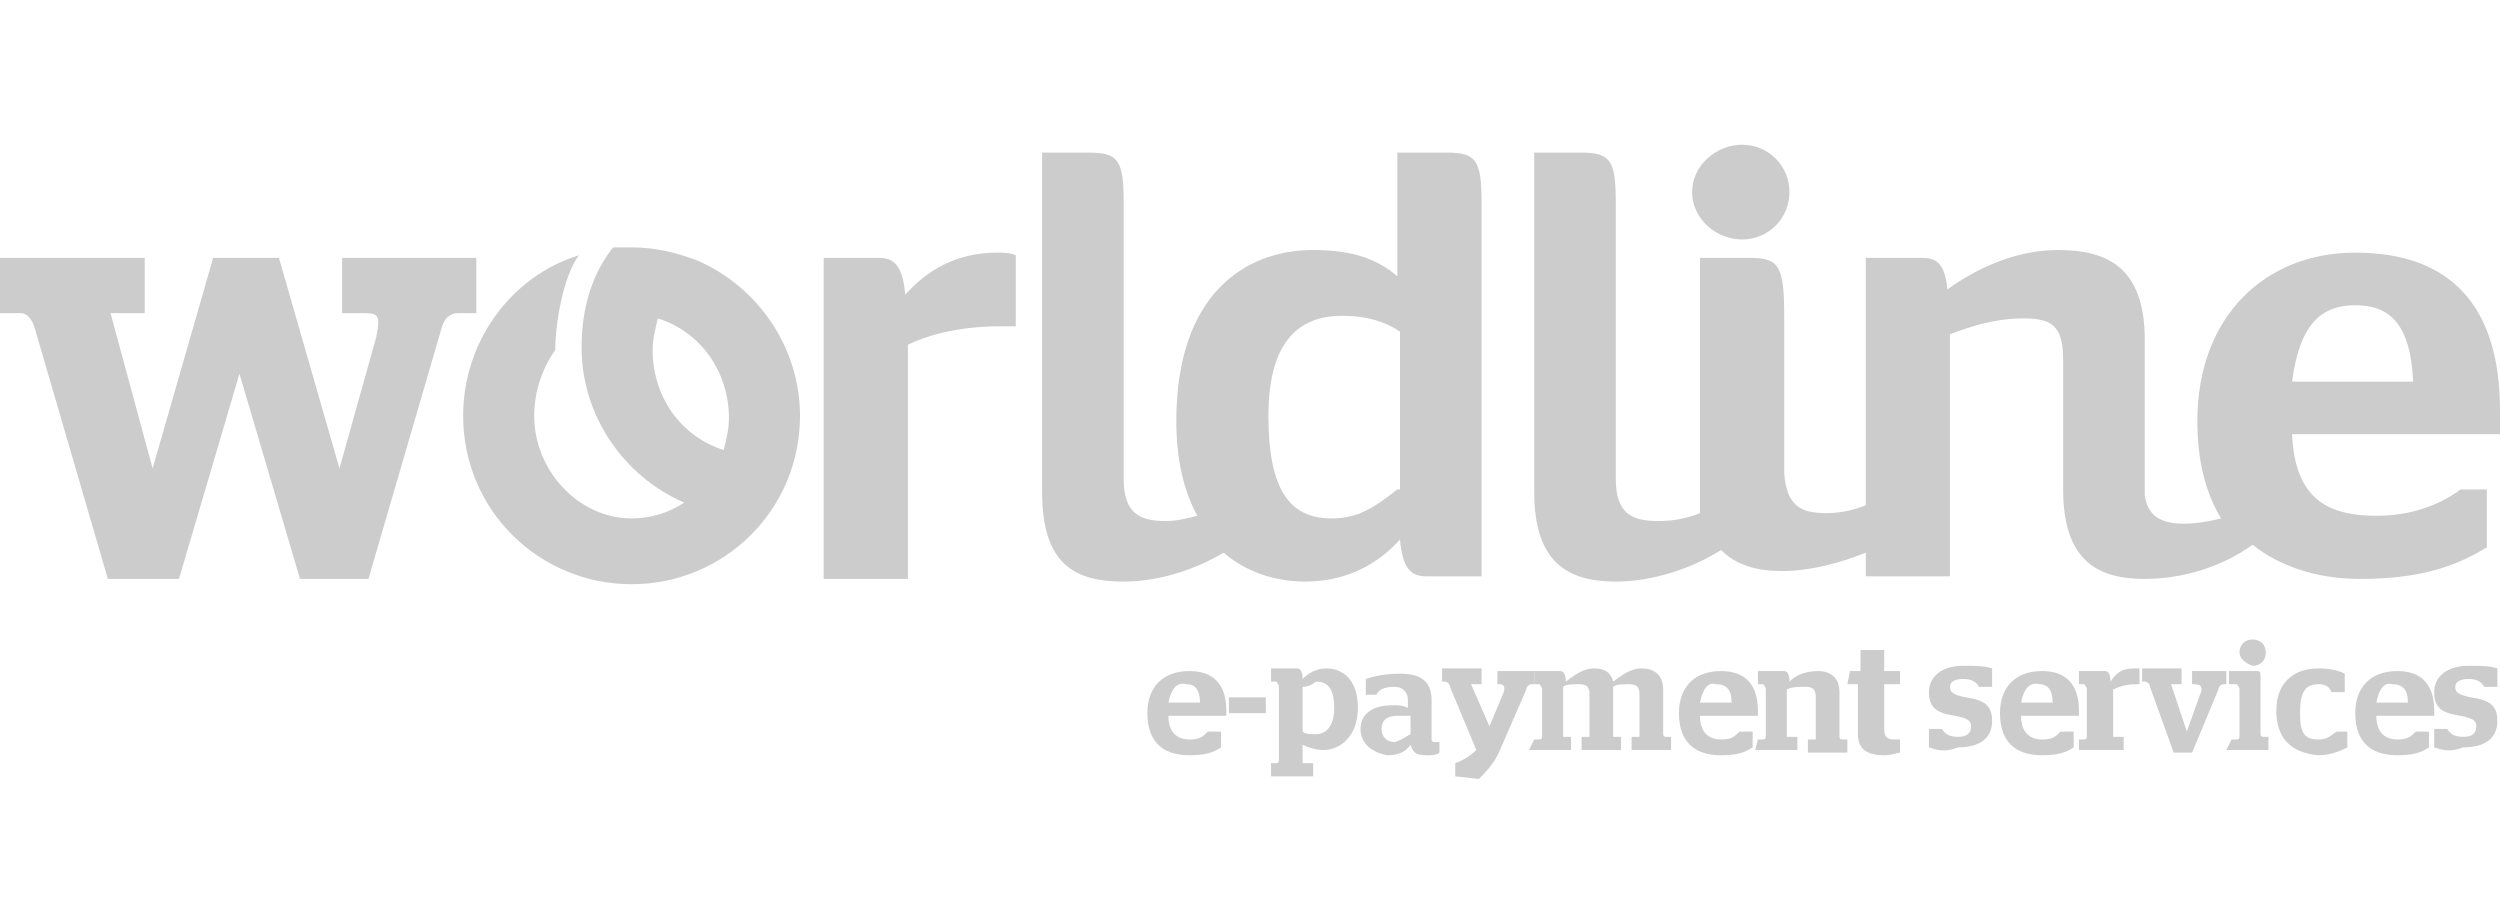 <?xml version="1.0" encoding="utf-8"?>
<!-- Generator: Adobe Illustrator 26.0.1, SVG Export Plug-In . SVG Version: 6.00 Build 0)  -->
<svg version="1.1" id="Layer_1" xmlns="http://www.w3.org/2000/svg" xmlns:xlink="http://www.w3.org/1999/xlink" x="0px" y="0px"
	 viewBox="0 0 95 35" style="enable-background:new 0 0 95 35;" xml:space="preserve">
<style type="text/css">
	.st0{fill:#CCCCCC;}
</style>
<g>
	<path class="st0" d="M55,5.8h-1.9v4.7c-0.7-0.6-1.6-1-3.2-1c-2.6,0-5.2,1.7-5.2,6.5c0,1.5,0.3,2.7,0.8,3.6
		c-0.4,0.1-0.8,0.2-1.2,0.2c-1,0-1.6-0.3-1.6-1.6v-3.1l0,0V7.7c0-1.6-0.2-1.9-1.3-1.9h-1.8v9.3v3.2v0.4c0,2.8,1.3,3.4,3.1,3.4
		c1.4,0,2.8-0.5,3.8-1.1c0.8,0.7,1.9,1.1,3.1,1.1c1.6,0,2.8-0.7,3.6-1.6c0.1,1.1,0.4,1.4,1,1.4h2.1V7.7C56.3,6.1,56.1,5.8,55,5.8
		 M53.1,18.6c-0.9,0.7-1.5,1.1-2.5,1.1c-1.6,0-2.4-1.1-2.4-3.9c0-3.1,1.4-3.8,2.8-3.8c0.9,0,1.6,0.2,2.2,0.6V18.6z"/>
	<path class="st0" d="M34.4,11.2c-0.1-1.2-0.5-1.4-1-1.4h-2.1v12.2h3.2v-8.9c0.6-0.3,1.8-0.7,3.5-0.7h0.6V9.7
		c-0.2-0.1-0.5-0.1-0.7-0.1C36.3,9.6,35.2,10.3,34.4,11.2"/>
	<path class="st0" d="M66.2,9.1c1,0,1.8-0.8,1.8-1.8c0-1-0.8-1.8-1.8-1.8c-1,0-1.9,0.8-1.9,1.8C64.3,8.3,65.2,9.1,66.2,9.1"/>
	<path class="st0" d="M24,22.2L24,22.2c3.5,0,6.4-2.8,6.4-6.4c0-2.6-1.6-4.9-3.9-5.9l0,0c-0.8-0.3-1.6-0.5-2.5-0.5
		c-0.2,0-0.4,0-0.7,0c-0.8,1-1.2,2.3-1.2,3.8c0,2.6,1.6,4.9,3.9,5.9c-0.6,0.4-1.3,0.6-2,0.6c-2,0-3.7-1.8-3.7-3.9
		c0-0.9,0.3-1.8,0.8-2.5c0-1,0.3-2.8,0.9-3.6c-2.6,0.8-4.4,3.3-4.4,6.1C17.6,19.4,20.5,22.2,24,22.2 M24.8,13.3
		c0-0.4,0.1-0.8,0.2-1.2c1.6,0.5,2.7,2,2.7,3.8c0,0.4-0.1,0.8-0.2,1.2C25.9,16.6,24.8,15.1,24.8,13.3"/>
	<path class="st0" d="M95,15.6c0-4-1.9-6-5.5-6c-3.4,0-6,2.4-6,6.4c0,1.5,0.3,2.7,0.9,3.7c-0.4,0.1-0.9,0.2-1.4,0.2
		c-0.9,0-1.4-0.3-1.5-1.1v-5.9c0-2.8-1.5-3.4-3.3-3.4c-1.6,0-3.1,0.7-4.2,1.5c-0.1-1.1-0.5-1.2-1-1.2h-2.1v9.4
		c-0.5,0.2-1,0.3-1.5,0.3c-1,0-1.5-0.3-1.6-1.5v-6c0-1.9-0.2-2.2-1.3-2.2h-1.9v5v3.5v0v1.2c-0.5,0.2-1,0.3-1.6,0.3
		c-1,0-1.6-0.3-1.6-1.6V7.7c0-1.6-0.2-1.9-1.3-1.9h-1.8v9.4v3.1v0.4c0,2.7,1.3,3.4,3.1,3.4c1.4,0,2.9-0.5,4-1.2
		c0.6,0.6,1.4,0.8,2.3,0.8c1.1,0,2.2-0.3,3.2-0.7v0.9h3.2v-9.2c0.8-0.3,1.7-0.6,2.8-0.6s1.5,0.3,1.5,1.6v1.4l0,0v3.5
		c0,2.7,1.3,3.4,3.1,3.4c1.5,0,3-0.5,4.1-1.3c1,0.8,2.4,1.3,4.1,1.3c2.5,0,3.8-0.6,4.8-1.2v-2.2h-1c-0.8,0.6-1.9,1-3.2,1
		c-1.9,0-3.1-0.7-3.2-3.1H95C95,16.5,95,16,95,15.6 M87.1,14.5c0.3-2.3,1.2-2.9,2.4-2.9c1.3,0,2.1,0.7,2.2,2.9H87.1z"/>
	<path class="st0" d="M1.3,12.4L4.1,22h2.7l2.3-7.8l2.3,7.8H14l2.8-9.6c0.1-0.3,0.3-0.5,0.6-0.5h0.7V9.8H13v2.1h0.8
		c0.2,0,0.4,0,0.5,0.1c0.1,0.1,0.1,0.3,0,0.8l-1.4,5l-2.3-8H8.1l-2.3,8l-1.6-5.9h1.3V9.8H0v2.1h0.8C1,11.9,1.2,12.1,1.3,12.4"/>
	<path class="st0" d="M44.4,27.2c0,0.6,0.3,0.9,0.8,0.9c0.4,0,0.5-0.1,0.7-0.3h0.5v0.6c-0.3,0.2-0.6,0.3-1.2,0.3
		c-1.1,0-1.6-0.6-1.6-1.6c0-1,0.6-1.6,1.6-1.6c0.9,0,1.4,0.5,1.4,1.5c0,0.1,0,0.2,0,0.2L44.4,27.2L44.4,27.2z M44.4,26.7h1.2
		c0-0.5-0.2-0.7-0.5-0.7C44.7,25.9,44.5,26.2,44.4,26.7"/>
	<rect x="46.7" y="26.5" class="st0" width="1.4" height="0.6"/>
	<path class="st0" d="M48.3,29h0.2c0.1,0,0.1-0.1,0.1-0.1v-2.8c0-0.1-0.1-0.2-0.1-0.2h-0.2v-0.5h1c0.1,0,0.2,0.1,0.2,0.4
		c0.2-0.2,0.5-0.4,0.9-0.4c0.6,0,1.2,0.4,1.2,1.5c0,1.1-0.7,1.6-1.3,1.6c-0.3,0-0.6-0.1-0.8-0.2V29h0.4v0.5h-1.6V29z M49.5,26.1v1.7
		c0.1,0.1,0.3,0.1,0.5,0.1c0.3,0,0.7-0.2,0.7-1c0-0.8-0.3-1-0.7-1C49.9,26,49.7,26.1,49.5,26.1"/>
	<path class="st0" d="M51.7,27.7c0-0.6,0.5-0.9,1.2-0.9c0.3,0,0.4,0,0.6,0.1v-0.3c0-0.3-0.2-0.5-0.5-0.5c-0.4,0-0.6,0.1-0.7,0.3
		h-0.4v-0.6c0.3-0.1,0.7-0.2,1.3-0.2c0.8,0,1.2,0.3,1.2,1v1.5c0,0.1,0.1,0.1,0.1,0.1h0.2v0.4c-0.1,0.1-0.3,0.1-0.5,0.1
		c-0.4,0-0.5-0.1-0.6-0.4c-0.2,0.3-0.5,0.4-0.9,0.4C52.2,28.6,51.7,28.3,51.7,27.7 M53.6,27.9v-0.7c-0.1,0-0.3,0-0.5,0
		c-0.3,0-0.6,0.1-0.6,0.5c0,0.3,0.2,0.5,0.5,0.5C53.3,28.1,53.4,28,53.6,27.9"/>
	<path class="st0" d="M55.3,29.5V29c0.3-0.1,0.6-0.3,0.8-0.5l-1-2.4c0-0.1-0.1-0.2-0.2-0.2h-0.1v-0.5h1.5V26h-0.4l0.7,1.6l0.5-1.2
		c0.1-0.2,0.1-0.4-0.1-0.4h-0.1v-0.5h1.4V26h-0.1c-0.1,0-0.2,0.1-0.2,0.2l-1,2.3c-0.2,0.5-0.6,0.9-0.8,1.1L55.3,29.5L55.3,29.5z"/>
	<path class="st0" d="M58.3,28.1h0.2c0.1,0,0.1-0.1,0.1-0.1v-1.8c0-0.1-0.1-0.2-0.1-0.2h-0.2v-0.5h1c0.1,0,0.2,0.1,0.2,0.4
		c0.3-0.2,0.6-0.5,1.1-0.5c0.3,0,0.6,0.1,0.7,0.5c0.3-0.2,0.6-0.5,1.1-0.5c0.4,0,0.8,0.2,0.8,0.8v1.7c0,0.1,0.1,0.1,0.1,0.1h0.2v0.5
		h-1.5v-0.5h0.3v-1.6c0-0.3-0.1-0.4-0.4-0.4c-0.2,0-0.5,0-0.6,0.1v1.9h0.3v0.5h-1.5v-0.5h0.3v-1.6c0-0.3-0.1-0.4-0.4-0.4
		c-0.2,0-0.5,0-0.6,0.1v1.9h0.3v0.5h-1.6L58.3,28.1L58.3,28.1z"/>
	<path class="st0" d="M64.6,27.2c0,0.6,0.3,0.9,0.8,0.9c0.4,0,0.5-0.1,0.7-0.3h0.5v0.6c-0.3,0.2-0.6,0.3-1.2,0.3
		c-1.1,0-1.6-0.6-1.6-1.6c0-1,0.6-1.6,1.6-1.6c0.9,0,1.4,0.5,1.4,1.5c0,0.1,0,0.2,0,0.2L64.6,27.2L64.6,27.2z M64.6,26.7h1.2
		c0-0.5-0.2-0.7-0.6-0.7C64.9,25.9,64.7,26.2,64.6,26.7"/>
	<path class="st0" d="M66.8,28.1H67c0.1,0,0.1-0.1,0.1-0.1v-1.8c0-0.1-0.1-0.2-0.1-0.2h-0.2v-0.5h1c0.1,0,0.2,0.1,0.2,0.4
		c0.3-0.3,0.7-0.4,1.1-0.4c0.4,0,0.8,0.2,0.8,0.8v1.7c0,0.1,0.1,0.1,0.1,0.1h0.2v0.5h-1.5v-0.5h0.3v-1.6c0-0.3-0.1-0.4-0.4-0.4
		c-0.3,0-0.5,0-0.7,0.1V28h0.4v0.5h-1.6L66.8,28.1L66.8,28.1z"/>
	<path class="st0" d="M70.3,25.5h0.4v-0.8h0.9v0.8h0.6V26h-0.6v1.7c0,0.3,0.1,0.4,0.4,0.4h0.2v0.5c-0.1,0-0.3,0.1-0.6,0.1
		c-0.6,0-1-0.2-1-0.8V26h-0.4L70.3,25.5L70.3,25.5z"/>
	<path class="st0" d="M73.3,28.4v-0.7h0.5c0.1,0.2,0.3,0.3,0.6,0.3c0.3,0,0.5-0.1,0.5-0.4c0-0.2-0.1-0.3-0.6-0.4
		c-0.7-0.1-1-0.3-1-0.9s0.5-1,1.3-1c0.5,0,0.8,0,1.1,0.1v0.7h-0.5c-0.1-0.2-0.3-0.3-0.6-0.3c-0.3,0-0.5,0.1-0.5,0.3
		c0,0.2,0.1,0.3,0.6,0.4c0.7,0.1,1,0.3,1,0.9c0,0.6-0.4,1-1.3,1C73.9,28.6,73.6,28.5,73.3,28.4"/>
	<path class="st0" d="M76.8,27.2c0,0.6,0.3,0.9,0.8,0.9c0.4,0,0.5-0.1,0.7-0.3h0.5v0.6c-0.3,0.2-0.6,0.3-1.2,0.3
		c-1.1,0-1.6-0.6-1.6-1.6c0-1,0.6-1.6,1.6-1.6c0.9,0,1.4,0.5,1.4,1.5c0,0.1,0,0.2,0,0.2L76.8,27.2L76.8,27.2z M76.8,26.7H78
		c0-0.5-0.2-0.7-0.5-0.7C77.1,25.9,76.9,26.2,76.8,26.7"/>
	<path class="st0" d="M79,28.1h0.2c0.1,0,0.1-0.1,0.1-0.1v-1.8c0-0.1-0.1-0.2-0.1-0.2H79v-0.5h1c0.1,0,0.2,0.1,0.2,0.4
		c0.2-0.3,0.4-0.5,0.9-0.5c0.1,0,0.1,0,0.2,0v0.6h-0.1c-0.4,0-0.7,0.1-0.9,0.2v1.8h0.4v0.5H79V28.1z"/>
	<path class="st0" d="M81.7,26.1c0-0.1-0.1-0.2-0.2-0.2h-0.1v-0.5h1.5V26h-0.4l0.6,1.8h0l0.5-1.4c0.1-0.2,0.1-0.4-0.2-0.4h-0.1v-0.5
		h1.3V26h-0.1c-0.1,0-0.2,0.1-0.2,0.2l-1,2.4h-0.7L81.7,26.1z"/>
	<path class="st0" d="M84.8,28.1H85c0.1,0,0.1-0.1,0.1-0.1v-1.8c0-0.1-0.1-0.2-0.1-0.2h-0.3v-0.5h1.1c0.1,0,0.1,0.1,0.1,0.3v2.1
		c0,0.1,0.1,0.1,0.1,0.1h0.2v0.5h-1.6L84.8,28.1L84.8,28.1z M85.1,24.8c0-0.3,0.2-0.5,0.5-0.5c0.3,0,0.5,0.2,0.5,0.5
		s-0.2,0.5-0.5,0.5C85.3,25.2,85.1,25,85.1,24.8"/>
	<path class="st0" d="M86.5,27c0-1,0.6-1.6,1.6-1.6c0.5,0,0.8,0.1,1,0.2v0.7h-0.5c-0.1-0.2-0.2-0.3-0.5-0.3c-0.5,0-0.7,0.3-0.7,1.1
		s0.2,1,0.7,1c0.4,0,0.5-0.2,0.7-0.3h0.4v0.6c-0.2,0.1-0.6,0.3-1.1,0.3C87,28.6,86.5,28,86.5,27"/>
	<path class="st0" d="M90.3,27.2c0,0.6,0.3,0.9,0.8,0.9c0.4,0,0.5-0.1,0.7-0.3h0.5v0.6c-0.3,0.2-0.6,0.3-1.2,0.3
		c-1.1,0-1.6-0.6-1.6-1.6c0-1,0.6-1.6,1.6-1.6c0.9,0,1.4,0.5,1.4,1.5c0,0.1,0,0.2,0,0.2L90.3,27.2L90.3,27.2z M90.3,26.7h1.2
		c0-0.5-0.2-0.7-0.6-0.7C90.6,25.9,90.4,26.2,90.3,26.7"/>
	<path class="st0" d="M92.5,28.4v-0.7H93c0.1,0.2,0.3,0.3,0.6,0.3c0.3,0,0.5-0.1,0.5-0.4c0-0.2-0.1-0.3-0.6-0.4
		c-0.7-0.1-1-0.3-1-0.9s0.5-1,1.3-1c0.5,0,0.8,0,1.1,0.1v0.7h-0.5c-0.1-0.2-0.3-0.3-0.6-0.3c-0.3,0-0.5,0.1-0.5,0.3
		c0,0.2,0.1,0.3,0.6,0.4c0.7,0.1,1,0.3,1,0.9c0,0.6-0.4,1-1.3,1C93.1,28.6,92.8,28.5,92.5,28.4"/>
</g>
</svg>

